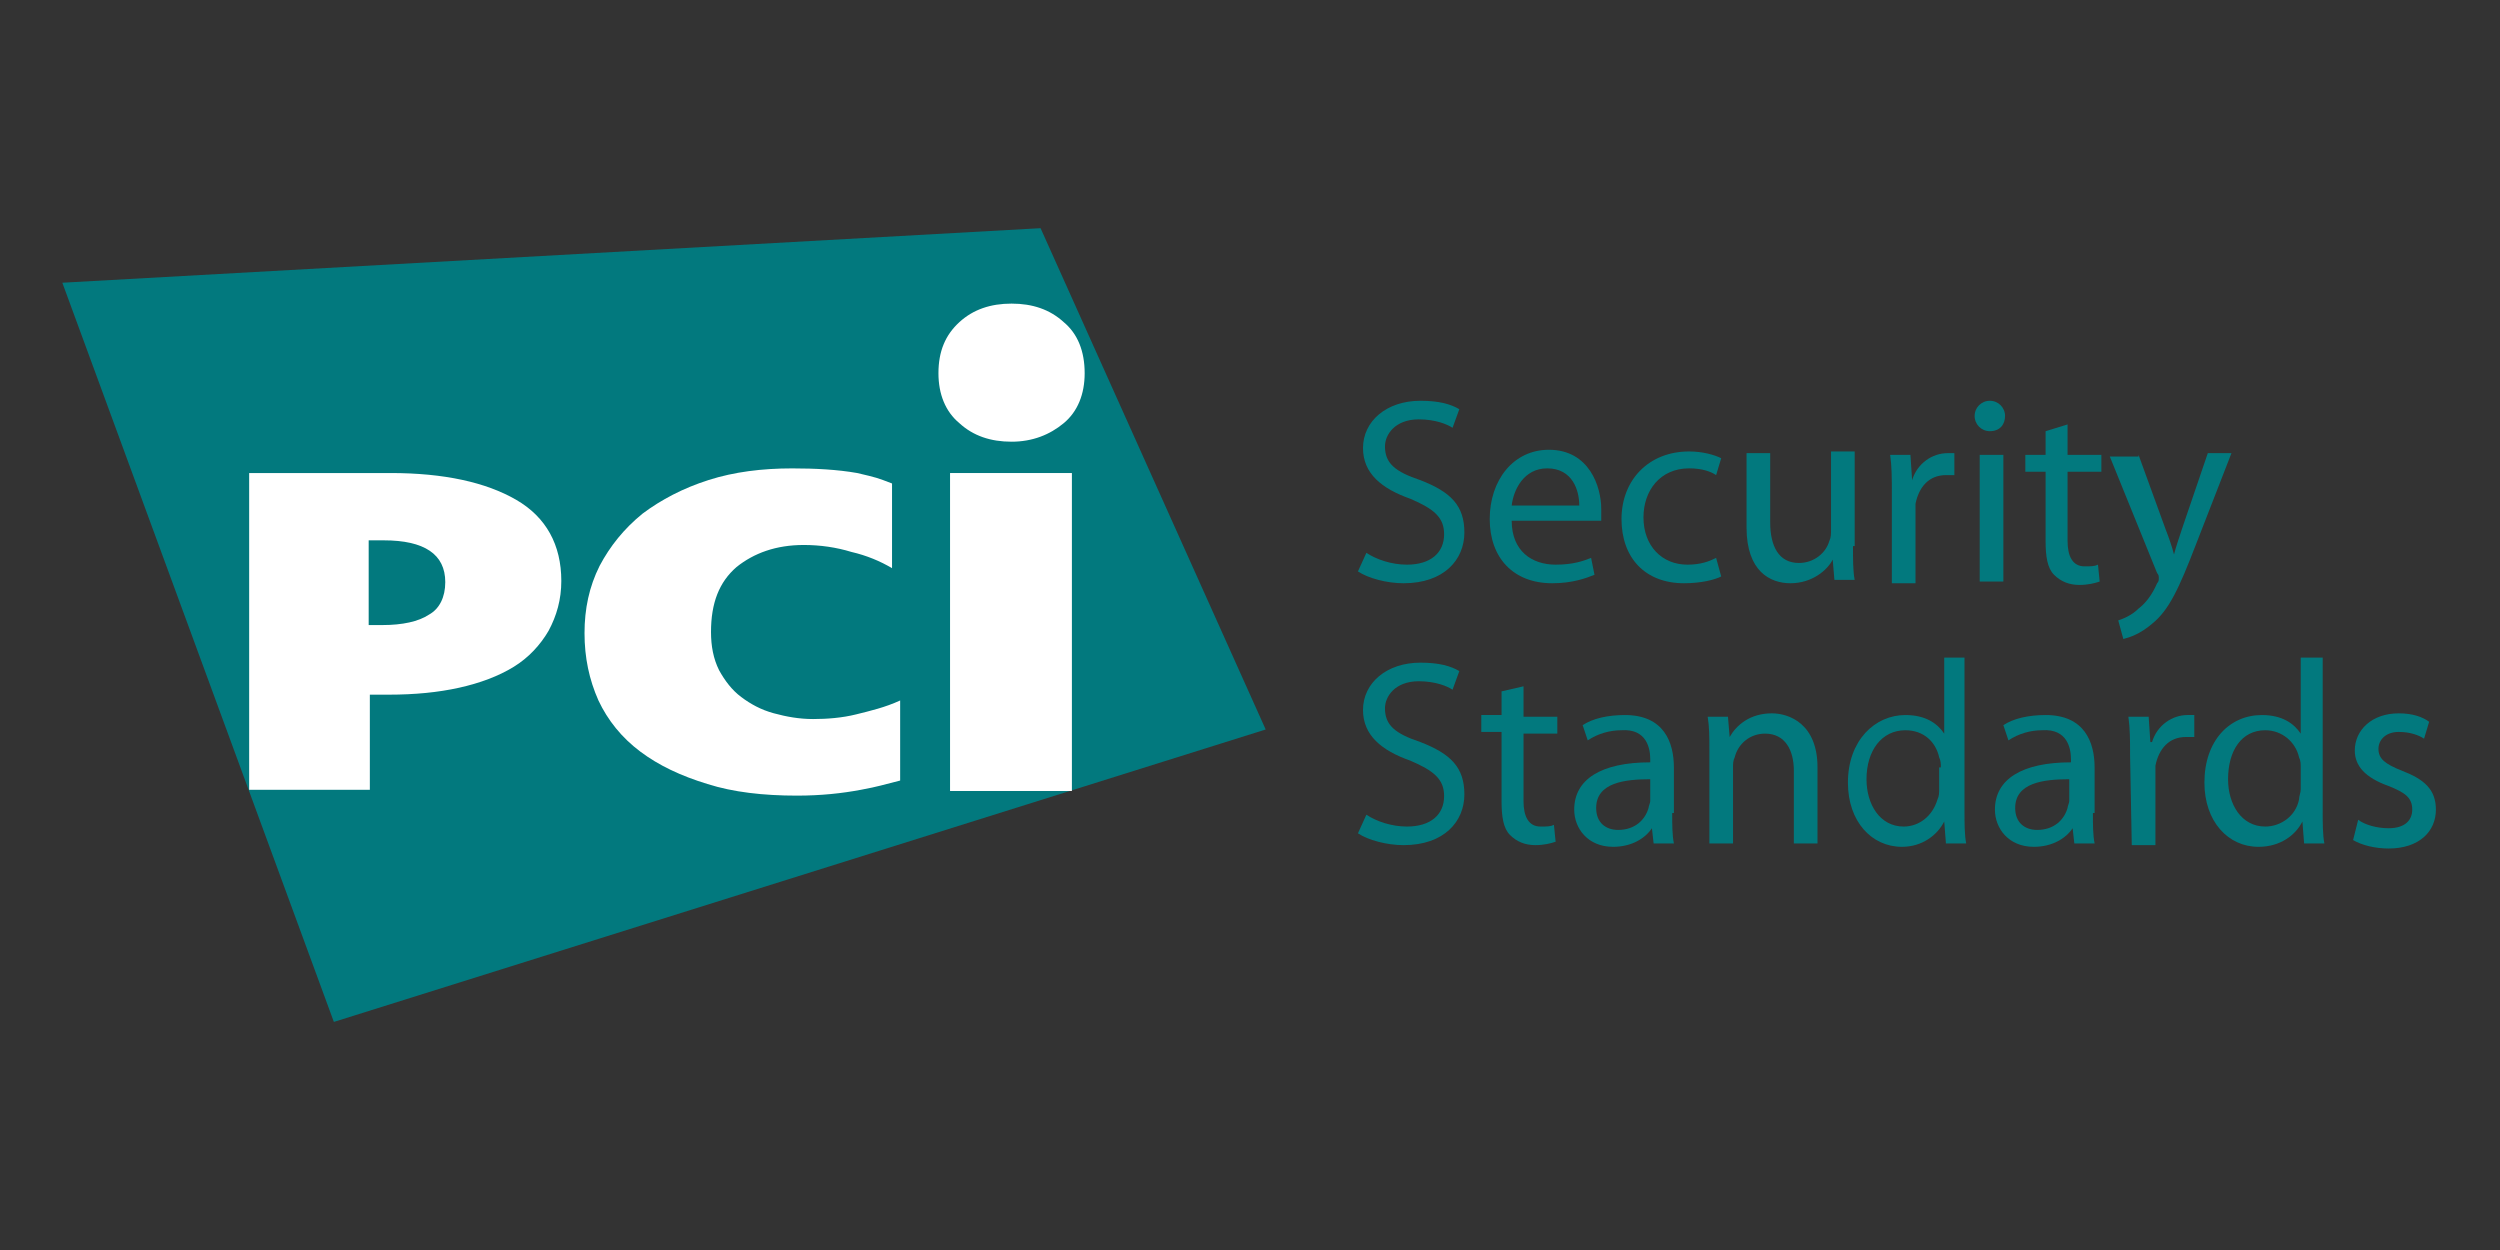 <?xml version="1.0" encoding="UTF-8" standalone="no"?>
<!-- Generator: Adobe Illustrator 18.1.1, SVG Export Plug-In . SVG Version: 6.00 Build 0)  -->

<svg
   xmlns:dc="http://purl.org/dc/elements/1.1/"
   xmlns:cc="http://creativecommons.org/ns#"
   xmlns:rdf="http://www.w3.org/1999/02/22-rdf-syntax-ns#"
   xmlns:svg="http://www.w3.org/2000/svg"
   xmlns="http://www.w3.org/2000/svg"
   xmlns:sodipodi="http://sodipodi.sourceforge.net/DTD/sodipodi-0.dtd"
   xmlns:inkscape="http://www.inkscape.org/namespaces/inkscape"
   version="1.1"
   id="Layer_1"
   x="0px"
   y="0px"
   viewBox="0 0 120 60"
   enable-background="new 0 0 225.8 68.4"
   xml:space="preserve"
   sodipodi:docname="pcisecuritystandards-ar21.svg"
   width="120"
   height="60"
   inkscape:version="0.92.3 (2405546, 2018-03-11)"><rect x="0" y="0" width="120" height="60" fill="#333333" stroke="none"/><defs
     id="defs73" /><sodipodi:namedview
     pagecolor="#ffffff"
     bordercolor="#666666"
     borderopacity="1"
     objecttolerance="10"
     gridtolerance="10"
     guidetolerance="10"
     inkscape:pageopacity="0"
     inkscape:pageshadow="2"
     inkscape:window-width="1920"
     inkscape:window-height="1001"
     id="namedview71"
     showgrid="false"
     inkscape:zoom="6.0053144"
     inkscape:cx="101.78396"
     inkscape:cy="17.102838"
     inkscape:window-x="-9"
     inkscape:window-y="-9"
     inkscape:window-maximized="1"
     inkscape:current-layer="Layer_1" /><g
     id="g1005"
     transform="translate(-0.671)"><g
       transform="matrix(0.811,0,0,0.811,-23.52,1.395)"
       id="g978"><path
         d="m 110.7,31 c 0.6,0.4 1.5,0.7 2.4,0.7 1.4,0 2.2,-0.7 2.2,-1.8 0,-1 -0.6,-1.5 -2,-2.1 -1.7,-0.6 -2.8,-1.5 -2.8,-3 0,-1.6 1.4,-2.8 3.4,-2.8 1.1,0 1.8,0.2 2.3,0.5 l -0.4,1.1 c -0.3,-0.2 -1,-0.5 -2,-0.5 -1.4,0 -2,0.9 -2,1.6 0,1 0.6,1.5 2.1,2 1.8,0.7 2.6,1.5 2.6,3.1 0,1.6 -1.2,3 -3.6,3 -1,0 -2.1,-0.3 -2.7,-0.7 l 0.5,-1.1"
         id="path2"
         inkscape:connector-curvature="0"
         style="fill:#02797e" /><path
         d="m 119.3,29.1 c 0,1.8 1.2,2.6 2.6,2.6 1,0 1.6,-0.2 2.1,-0.4 l 0.2,1 c -0.5,0.2 -1.3,0.5 -2.5,0.5 -2.3,0 -3.7,-1.5 -3.7,-3.8 0,-2.3 1.4,-4.1 3.5,-4.1 2.4,0 3.1,2.2 3.1,3.5 0,0.3 0,0.5 0,0.7 h -5.3 m 4,-0.9 c 0,-0.9 -0.4,-2.2 -1.9,-2.2 -1.4,0 -2,1.3 -2.1,2.2 z"
         id="path4"
         inkscape:connector-curvature="0"
         style="fill:#02797e" /><path
         d="m 131.7,32.4 c -0.4,0.2 -1.2,0.4 -2.2,0.4 -2.3,0 -3.7,-1.5 -3.7,-3.8 0,-2.3 1.6,-4 4,-4 0.8,0 1.5,0.2 1.9,0.4 l -0.3,1 c -0.3,-0.2 -0.8,-0.4 -1.6,-0.4 -1.7,0 -2.7,1.3 -2.7,2.9 0,1.7 1.1,2.8 2.6,2.8 0.8,0 1.3,-0.2 1.7,-0.4 l 0.3,1.1"
         id="path6"
         inkscape:connector-curvature="0"
         style="fill:#02797e" /><path
         d="m 139.5,30.6 c 0,0.8 0,1.5 0.1,2 h -1.2 l -0.1,-1.2 v 0 c -0.3,0.6 -1.2,1.4 -2.5,1.4 -1.2,0 -2.6,-0.7 -2.6,-3.3 v -4.4 h 1.4 v 4.1 c 0,1.4 0.5,2.4 1.7,2.4 0.9,0 1.6,-0.6 1.8,-1.3 0.1,-0.2 0.1,-0.4 0.1,-0.7 V 25 h 1.4 v 5.6"
         id="path8"
         inkscape:connector-curvature="0"
         style="fill:#02797e" /><path
         d="m 141.8,27.5 c 0,-0.9 0,-1.6 -0.1,-2.3 h 1.2 l 0.1,1.5 v 0 c 0.3,-1 1.2,-1.6 2.1,-1.6 0.1,0 0.3,0 0.4,0 v 1.3 c -0.2,0 -0.3,0 -0.5,0 -1,0 -1.6,0.7 -1.8,1.7 0,0.2 0,0.4 0,0.7 v 4 h -1.4 v -5.3"
         id="path10"
         inkscape:connector-curvature="0"
         style="fill:#02797e" /><path
         d="m 147.6,23.8 c -0.5,0 -0.9,-0.4 -0.9,-0.9 0,-0.5 0.4,-0.9 0.9,-0.9 0.5,0 0.9,0.4 0.9,0.9 0,0.5 -0.3,0.9 -0.9,0.9 v 0 m 0.7,8.9 H 147 v -7.5 h 1.4 v 7.5 z"
         id="path12"
         inkscape:connector-curvature="0"
         style="fill:#02797e" /><path
         d="m 152.2,23.4 v 1.8 h 2 v 1 h -2 v 4.1 c 0,0.9 0.3,1.5 1,1.5 0.4,0 0.6,0 0.8,-0.1 l 0.1,1 c -0.3,0.1 -0.7,0.2 -1.2,0.2 -0.6,0 -1.1,-0.2 -1.5,-0.6 -0.4,-0.4 -0.5,-1.1 -0.5,-2 v -4.1 h -1.2 v -1 h 1.2 v -1.4 l 1.3,-0.4"
         id="path14"
         inkscape:connector-curvature="0"
         style="fill:#02797e" /><path
         d="m 156.4,25.2 1.6,4.4 c 0.2,0.5 0.4,1.1 0.5,1.5 v 0 c 0.1,-0.4 0.3,-1 0.5,-1.6 l 1.5,-4.4 h 1.4 l -2.1,5.4 c -1,2.6 -1.6,3.9 -2.6,4.7 -0.7,0.6 -1.3,0.8 -1.7,0.9 L 155.2,35 c 0.3,-0.1 0.8,-0.3 1.2,-0.7 0.4,-0.3 0.8,-0.8 1.1,-1.5 0.1,-0.1 0.1,-0.2 0.1,-0.3 0,-0.1 0,-0.2 -0.1,-0.3 l -2.8,-6.9 h 1.7"
         id="path16"
         inkscape:connector-curvature="0"
         style="fill:#02797e" /><path
         d="m 110.7,46.5 c 0.6,0.4 1.5,0.7 2.4,0.7 1.4,0 2.2,-0.7 2.2,-1.8 0,-1 -0.6,-1.5 -2,-2.1 -1.7,-0.6 -2.8,-1.5 -2.8,-3 0,-1.6 1.4,-2.8 3.4,-2.8 1.1,0 1.8,0.2 2.3,0.5 l -0.4,1.1 c -0.3,-0.2 -1,-0.5 -2,-0.5 -1.4,0 -2,0.9 -2,1.6 0,1 0.6,1.5 2.1,2 1.8,0.7 2.6,1.5 2.6,3.1 0,1.6 -1.2,3 -3.6,3 -1,0 -2.1,-0.3 -2.7,-0.7 l 0.5,-1.1"
         id="path18"
         inkscape:connector-curvature="0"
         style="fill:#02797e" /><path
         d="m 120,38.9 v 1.8 h 2 v 1 h -2 v 4 c 0,0.9 0.3,1.5 1,1.5 0.4,0 0.6,0 0.8,-0.1 l 0.1,1 c -0.3,0.1 -0.7,0.2 -1.2,0.2 -0.6,0 -1.1,-0.2 -1.5,-0.6 -0.4,-0.4 -0.5,-1.1 -0.5,-2 v -4.1 h -1.2 v -1 h 1.2 v -1.4 l 1.3,-0.3"
         id="path20"
         inkscape:connector-curvature="0"
         style="fill:#02797e" /><path
         d="m 128.8,46.4 c 0,0.7 0,1.3 0.1,1.8 h -1.2 l -0.1,-0.9 v 0 c -0.4,0.6 -1.2,1.1 -2.3,1.1 -1.5,0 -2.3,-1.1 -2.3,-2.2 0,-1.8 1.6,-2.8 4.5,-2.8 v -0.2 c 0,-0.6 -0.2,-1.8 -1.7,-1.7 -0.7,0 -1.4,0.2 -2,0.6 l -0.3,-0.9 c 0.6,-0.4 1.5,-0.6 2.5,-0.6 2.3,0 2.9,1.6 2.9,3.1 v 2.7 m -1.4,-2 c -1.5,0 -3.2,0.2 -3.2,1.7 0,0.9 0.6,1.3 1.3,1.3 1,0 1.6,-0.6 1.8,-1.3 0,-0.1 0.1,-0.3 0.1,-0.4 z"
         id="path22"
         inkscape:connector-curvature="0"
         style="fill:#02797e" /><path
         d="m 131,42.7 c 0,-0.8 0,-1.4 -0.1,-2 h 1.2 l 0.1,1.2 v 0 c 0.4,-0.7 1.2,-1.4 2.5,-1.4 1,0 2.7,0.6 2.7,3.2 v 4.5 H 136 v -4.3 c 0,-1.2 -0.5,-2.2 -1.7,-2.2 -0.9,0 -1.6,0.6 -1.8,1.4 -0.1,0.2 -0.1,0.4 -0.1,0.6 v 4.5 H 131 v -5.5"
         id="path24"
         inkscape:connector-curvature="0"
         style="fill:#02797e" /><path
         d="m 146.1,37.2 v 9.1 c 0,0.7 0,1.4 0.1,1.9 H 145 l -0.1,-1.3 v 0 c -0.4,0.8 -1.3,1.5 -2.5,1.5 -1.8,0 -3.2,-1.5 -3.2,-3.8 0,-2.5 1.6,-4 3.4,-4 1.2,0 1.9,0.5 2.3,1.1 v 0 -4.5 h 1.2 m -1.4,6.5 c 0,-0.2 0,-0.4 -0.1,-0.6 -0.2,-0.9 -0.9,-1.6 -2,-1.6 -1.4,0 -2.3,1.2 -2.3,2.9 0,1.5 0.8,2.8 2.2,2.8 0.9,0 1.7,-0.6 2,-1.6 0.1,-0.2 0.1,-0.4 0.1,-0.6 v -1.3 z"
         id="path26"
         inkscape:connector-curvature="0"
         style="fill:#02797e" /><path
         d="m 153.7,46.4 c 0,0.7 0,1.3 0.1,1.8 h -1.2 l -0.1,-0.9 v 0 c -0.4,0.6 -1.2,1.1 -2.3,1.1 -1.5,0 -2.3,-1.1 -2.3,-2.2 0,-1.8 1.6,-2.8 4.5,-2.8 v -0.2 c 0,-0.6 -0.2,-1.8 -1.7,-1.7 -0.7,0 -1.4,0.2 -2,0.6 l -0.3,-0.9 c 0.6,-0.4 1.5,-0.6 2.5,-0.6 2.3,0 2.9,1.6 2.9,3.1 v 2.7 m -1.5,-2 c -1.5,0 -3.2,0.2 -3.2,1.7 0,0.9 0.6,1.3 1.3,1.3 1,0 1.6,-0.6 1.8,-1.3 0,-0.1 0.1,-0.3 0.1,-0.4 z"
         id="path28"
         inkscape:connector-curvature="0"
         style="fill:#02797e" /><path
         d="m 155.9,43 c 0,-0.9 0,-1.6 -0.1,-2.3 h 1.2 l 0.1,1.5 h 0.1 c 0.3,-1 1.2,-1.6 2.1,-1.6 0.1,0 0.2,0 0.4,0 v 1.3 c -0.2,0 -0.3,0 -0.5,0 -1,0 -1.6,0.7 -1.8,1.7 0,0.2 0,0.4 0,0.7 v 4 H 156 L 155.9,43"
         id="path30"
         inkscape:connector-curvature="0"
         style="fill:#02797e" /><path
         d="m 167.3,37.2 v 9.1 c 0,0.7 0,1.4 0.1,1.9 h -1.2 l -0.1,-1.3 v 0 c -0.4,0.8 -1.3,1.5 -2.6,1.5 -1.8,0 -3.2,-1.5 -3.2,-3.8 0,-2.5 1.5,-4 3.4,-4 1.2,0 1.9,0.5 2.3,1.1 v 0 -4.5 h 1.3 m -1.3,6.5 c 0,-0.2 0,-0.4 -0.1,-0.6 -0.2,-0.9 -1,-1.6 -2,-1.6 -1.4,0 -2.2,1.2 -2.2,2.9 0,1.5 0.8,2.8 2.2,2.8 0.9,0 1.8,-0.6 2,-1.6 0,-0.2 0.1,-0.4 0.1,-0.6 z"
         id="path32"
         inkscape:connector-curvature="0"
         style="fill:#02797e" /><path
         d="m 169.4,46.8 c 0.4,0.3 1.1,0.5 1.8,0.5 1,0 1.4,-0.5 1.4,-1.1 0,-0.7 -0.4,-1 -1.4,-1.4 -1.4,-0.5 -2,-1.2 -2,-2.1 0,-1.2 1,-2.2 2.6,-2.2 0.8,0 1.4,0.2 1.8,0.5 l -0.3,1 c -0.3,-0.2 -0.8,-0.4 -1.5,-0.4 -0.8,0 -1.2,0.5 -1.2,1 0,0.6 0.4,0.9 1.4,1.3 1.3,0.5 2,1.1 2,2.3 0,1.3 -1,2.3 -2.8,2.3 -0.8,0 -1.6,-0.2 -2.1,-0.5 l 0.3,-1.2"
         id="path34"
         inkscape:connector-curvature="0"
         style="fill:#02797e" /></g><g
       transform="matrix(0.557,0,0,0.557,3.663,10.953)"
       id="g959"><polyline
         style="fill:#02797e"
         id="polyline50"
         points="103.7,43.2 23.4,68.4 0,4.7 84.3,0 103.7,43.2 " /><g
         id="g951"><path
           style="fill:#ffffff"
           inkscape:connector-curvature="0"
           id="path54"
           d="m 43,30.4 c 0,1.6 -0.4,3 -1.1,4.3 -0.7,1.2 -1.7,2.3 -3,3.1 -1.3,0.8 -2.9,1.4 -4.7,1.8 -1.8,0.4 -3.8,0.6 -6.1,0.6 h -1.6 v 8.2 H 16.1 V 21.1 h 12.2 c 4.6,0 8.2,0.8 10.8,2.3 2.6,1.5 3.9,3.9 3.9,7 m -10,0.1 c 0,-2.4 -1.8,-3.6 -5.3,-3.6 h -1.3 v 7.3 h 1.2 c 1.7,0 3.1,-0.3 4,-0.9 0.9,-0.5 1.4,-1.5 1.4,-2.8 z" /><path
           style="fill:#ffffff"
           inkscape:connector-curvature="0"
           id="path56"
           d="m 68.8,48.4 c -1.6,0.3 -3.4,0.5 -5.5,0.5 -2.9,0 -5.5,-0.3 -7.7,-1 C 53.3,47.2 51.4,46.3 49.8,45.1 48.2,43.9 47,42.4 46.2,40.7 45.4,38.9 45,37 45,34.9 c 0,-2.1 0.4,-4 1.3,-5.8 0.9,-1.7 2.1,-3.2 3.7,-4.5 1.6,-1.2 3.5,-2.2 5.7,-2.9 2.2,-0.7 4.6,-1 7.2,-1 2,0 3.9,0.1 5.6,0.4 1.7,0.4 1.7,0.4 3,0.9 v 7.3 c -1,-0.6 -2.2,-1.1 -3.5,-1.4 -1.3,-0.4 -2.7,-0.6 -4.1,-0.6 -2.4,0 -4.3,0.7 -5.8,1.9 -1.5,1.3 -2.2,3.1 -2.2,5.6 0,1.2 0.2,2.3 0.7,3.3 0.5,0.9 1.1,1.7 1.9,2.3 0.8,0.6 1.7,1.1 2.8,1.4 1.1,0.3 2.2,0.5 3.4,0.5 1.2,0 2.5,-0.1 3.7,-0.4 1.2,-0.3 2.5,-0.6 3.8,-1.2 v 6.9 c -1.6,0.4 -1.8,0.5 -3.4,0.8" /><rect
           style="fill:#ffffff"
           id="rect58"
           height="27.4"
           width="10.5"
           y="21.1"
           x="76.5" /><path
           style="fill:#ffffff"
           inkscape:connector-curvature="0"
           id="path60"
           d="m 88.1,12.5 c 0,1.8 -0.6,3.3 -1.8,4.3 -1.2,1 -2.7,1.6 -4.5,1.6 -1.8,0 -3.3,-0.5 -4.5,-1.6 -1.2,-1 -1.8,-2.5 -1.8,-4.3 0,-1.9 0.6,-3.3 1.8,-4.4 1.2,-1.1 2.7,-1.6 4.5,-1.6 1.8,0 3.3,0.5 4.5,1.6 1.2,1 1.8,2.5 1.8,4.4" /></g></g></g></svg>